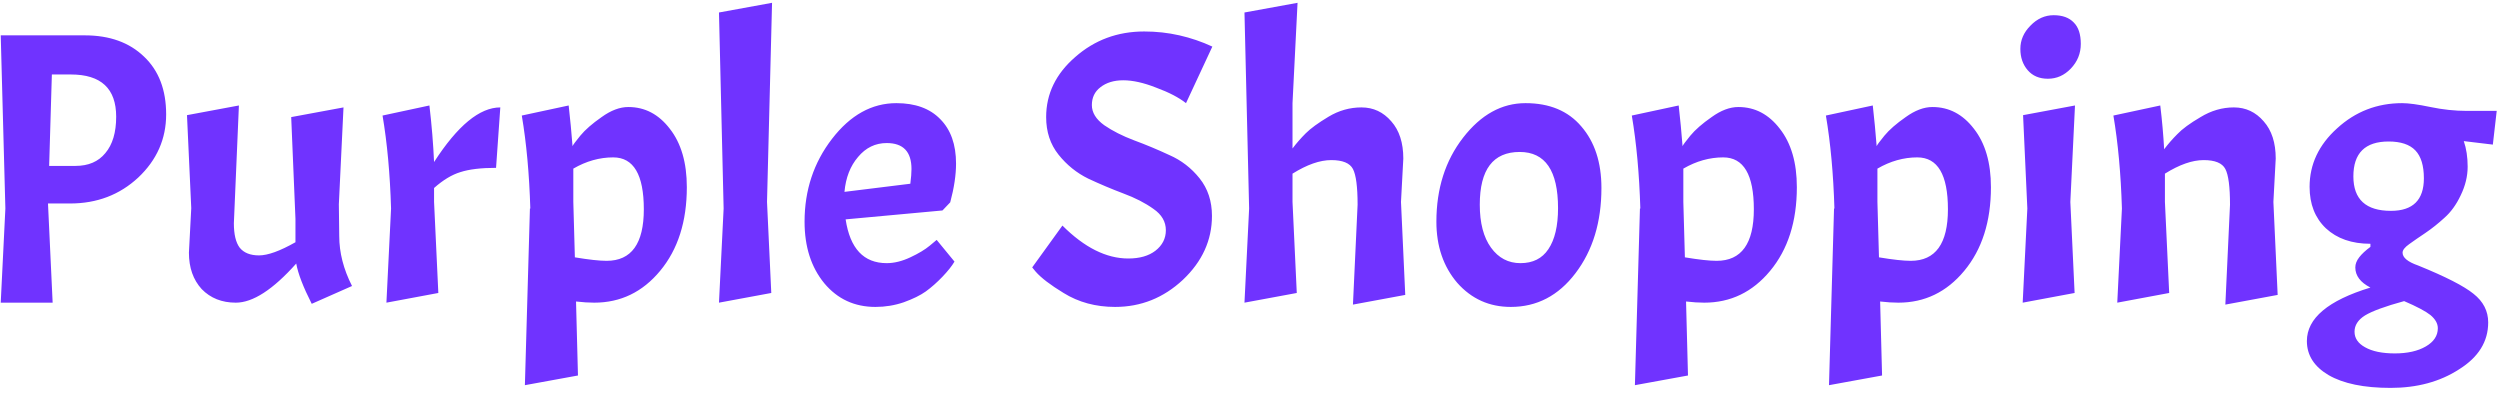 <svg width="413" height="65" viewBox="0 0 413 65" fill="none" xmlns="http://www.w3.org/2000/svg">
<path d="M14.008 5.84C18.104 5.84 21.368 7.013 23.8 9.36C26.232 11.664 27.448 14.843 27.448 18.896C27.448 22.949 25.912 26.427 22.84 29.328C19.768 32.187 16.013 33.616 11.576 33.616H7.928L8.696 50H0.12L0.888 34.448L0.12 5.84H14.008ZM11.704 12.304H8.568L8.12 27.408H12.472C14.605 27.408 16.248 26.704 17.4 25.296C18.595 23.888 19.192 21.883 19.192 19.28C19.192 14.629 16.696 12.304 11.704 12.304ZM38.955 50C36.651 50 34.773 49.253 33.322 47.76C31.915 46.224 31.21 44.219 31.21 41.744L31.595 34.384L30.89 19.024L39.467 17.424L38.635 36.88C38.635 38.715 38.955 40.059 39.594 40.912C40.277 41.765 41.344 42.192 42.794 42.192C44.245 42.192 46.251 41.467 48.81 40.016V36.176L48.106 19.344L56.746 17.744L55.978 33.744L56.042 38.992C56.042 41.723 56.746 44.475 58.154 47.248L51.498 50.192C50.09 47.419 49.237 45.2 48.938 43.536C45.099 47.845 41.77 50 38.955 50ZM63.196 19.088L70.939 17.424C71.323 20.709 71.579 23.824 71.707 26.768C75.59 20.752 79.238 17.744 82.651 17.744L81.948 27.728C79.473 27.728 77.51 27.963 76.059 28.432C74.651 28.859 73.201 29.733 71.707 31.056V33.36L72.412 48.4L63.836 50L64.603 34.448C64.433 28.731 63.964 23.611 63.196 19.088ZM103.8 17.68C106.531 17.68 108.813 18.875 110.648 21.264C112.525 23.653 113.464 26.875 113.464 30.928C113.464 36.603 111.992 41.211 109.048 44.752C106.147 48.251 102.52 50 98.168 50C97.272 50 96.269 49.936 95.16 49.808L95.48 62.032L86.712 63.632L87.544 34.448H87.608C87.437 28.731 86.968 23.611 86.2 19.088L93.944 17.424C94.2 19.685 94.413 21.925 94.584 24.144C94.669 23.931 95.096 23.355 95.864 22.416C96.675 21.435 97.848 20.411 99.384 19.344C100.92 18.235 102.392 17.68 103.8 17.68ZM101.304 26C99.043 26 96.845 26.619 94.712 27.856V33.36L94.968 42.512C97.272 42.896 99.021 43.088 100.216 43.088C104.312 43.088 106.36 40.251 106.36 34.576C106.36 28.859 104.675 26 101.304 26ZM127.543 0.464L126.711 33.36L127.415 48.4L118.775 50L119.543 34.448L118.775 2.064L127.543 0.464ZM146.482 43.472C147.719 43.472 149.021 43.152 150.386 42.512C151.751 41.872 152.818 41.232 153.586 40.592L154.738 39.632L157.682 43.216C157.255 43.941 156.594 44.773 155.698 45.712C154.802 46.651 153.885 47.461 152.946 48.144C152.05 48.784 150.834 49.381 149.298 49.936C147.805 50.448 146.247 50.704 144.626 50.704C141.17 50.704 138.354 49.403 136.178 46.8C134.002 44.155 132.914 40.763 132.914 36.624C132.914 31.419 134.429 26.853 137.458 22.928C140.487 19.003 144.029 17.04 148.082 17.04C151.197 17.04 153.607 17.915 155.314 19.664C157.063 21.413 157.938 23.867 157.938 27.024C157.938 28.901 157.618 31.035 156.978 33.424L155.698 34.768L139.698 36.24C140.423 41.061 142.685 43.472 146.482 43.472ZM146.482 23.632C144.605 23.632 143.026 24.4 141.746 25.936C140.466 27.429 139.719 29.349 139.506 31.696L150.386 30.352C150.514 29.371 150.578 28.56 150.578 27.92C150.578 25.061 149.213 23.632 146.482 23.632ZM175.512 37.264C179.138 40.891 182.765 42.704 186.392 42.704C188.269 42.704 189.762 42.277 190.872 41.424C192.024 40.528 192.6 39.397 192.6 38.032C192.6 36.624 191.917 35.451 190.552 34.512C189.186 33.531 187.522 32.677 185.56 31.952C183.64 31.227 181.72 30.416 179.8 29.52C177.88 28.581 176.237 27.259 174.872 25.552C173.506 23.845 172.824 21.776 172.824 19.344C172.824 15.504 174.424 12.197 177.624 9.424C180.824 6.608 184.621 5.2 189.016 5.2C191.021 5.2 192.962 5.413 194.84 5.84C196.717 6.267 198.53 6.885 200.28 7.696L195.928 17.04C194.733 16.101 193.09 15.248 191 14.48C188.952 13.669 187.138 13.264 185.56 13.264C184.024 13.264 182.765 13.648 181.784 14.416C180.845 15.141 180.376 16.123 180.376 17.36C180.376 18.597 181.058 19.707 182.424 20.688C183.789 21.627 185.432 22.459 187.352 23.184C189.314 23.909 191.256 24.72 193.176 25.616C195.138 26.469 196.802 27.749 198.168 29.456C199.533 31.163 200.216 33.232 200.216 35.664C200.216 39.675 198.616 43.195 195.416 46.224C192.216 49.211 188.482 50.704 184.216 50.704C181.016 50.704 178.178 49.936 175.704 48.4C173.528 47.077 171.992 45.904 171.096 44.88L170.52 44.176L175.512 37.264ZM224.275 33.808C224.275 30.864 224.019 28.901 223.507 27.92C222.995 26.939 221.8 26.448 219.923 26.448C218.046 26.448 215.912 27.195 213.523 28.688V33.36L214.227 48.4L205.587 50L206.355 34.448L205.587 2.064L214.355 0.464L213.523 17.04V24.528C214.163 23.675 214.888 22.843 215.699 22.032C216.51 21.221 217.768 20.304 219.475 19.28C221.182 18.256 222.995 17.744 224.915 17.744C226.878 17.744 228.52 18.512 229.843 20.048C231.166 21.541 231.827 23.589 231.827 26.192L231.443 33.36L232.147 48.72L223.507 50.32L224.275 33.808ZM237.292 36.624C237.292 31.163 238.764 26.533 241.708 22.736C244.652 18.939 248.087 17.04 252.012 17.04C255.98 17.04 259.052 18.32 261.228 20.88C263.447 23.44 264.556 26.832 264.556 31.056C264.556 36.688 263.127 41.381 260.268 45.136C257.452 48.848 253.889 50.704 249.58 50.704C246.039 50.704 243.095 49.381 240.748 46.736C238.444 44.048 237.292 40.677 237.292 36.624ZM257.388 34.384C257.388 28.197 255.276 25.104 251.052 25.104C246.657 25.104 244.46 28.005 244.46 33.808C244.46 36.837 245.079 39.205 246.316 40.912C247.553 42.619 249.175 43.472 251.18 43.472C253.228 43.472 254.764 42.704 255.788 41.168C256.855 39.589 257.388 37.328 257.388 34.384ZM287.175 17.68C289.906 17.68 292.188 18.875 294.023 21.264C295.9 23.653 296.839 26.875 296.839 30.928C296.839 36.603 295.367 41.211 292.423 44.752C289.522 48.251 285.895 50 281.543 50C280.647 50 279.644 49.936 278.535 49.808L278.855 62.032L270.087 63.632L270.919 34.448H270.983C270.812 28.731 270.343 23.611 269.575 19.088L277.319 17.424C277.575 19.685 277.788 21.925 277.959 24.144C278.044 23.931 278.471 23.355 279.239 22.416C280.05 21.435 281.223 20.411 282.759 19.344C284.295 18.235 285.767 17.68 287.175 17.68ZM284.679 26C282.418 26 280.22 26.619 278.087 27.856V33.36L278.343 42.512C280.647 42.896 282.396 43.088 283.591 43.088C287.687 43.088 289.735 40.251 289.735 34.576C289.735 28.859 288.05 26 284.679 26ZM319.238 17.68C321.968 17.68 324.251 18.875 326.086 21.264C327.963 23.653 328.902 26.875 328.902 30.928C328.902 36.603 327.43 41.211 324.486 44.752C321.584 48.251 317.958 50 313.606 50C312.71 50 311.707 49.936 310.598 49.808L310.918 62.032L302.15 63.632L302.982 34.448H303.046C302.875 28.731 302.406 23.611 301.638 19.088L309.382 17.424C309.638 19.685 309.851 21.925 310.022 24.144C310.107 23.931 310.534 23.355 311.302 22.416C312.112 21.435 313.286 20.411 314.822 19.344C316.358 18.235 317.83 17.68 319.238 17.68ZM316.742 26C314.48 26 312.283 26.619 310.15 27.856V33.36L310.406 42.512C312.71 42.896 314.459 43.088 315.654 43.088C319.75 43.088 321.798 40.251 321.798 34.576C321.798 28.859 320.112 26 316.742 26ZM342.788 17.424L342.02 33.36L342.724 48.4L334.148 50L334.916 34.448L334.212 19.024L342.788 17.424ZM333.764 8.08C333.764 6.629 334.319 5.349 335.428 4.24C336.537 3.088 337.817 2.512 339.268 2.512C340.719 2.512 341.828 2.917 342.596 3.728C343.364 4.496 343.748 5.669 343.748 7.248C343.748 8.827 343.193 10.192 342.084 11.344C341.017 12.453 339.759 13.008 338.308 13.008C336.9 13.008 335.791 12.539 334.98 11.6C334.169 10.661 333.764 9.488 333.764 8.08ZM368.397 33.808C368.397 30.864 368.141 28.901 367.629 27.92C367.117 26.939 365.922 26.448 364.045 26.448C362.168 26.448 360.034 27.195 357.645 28.688V33.36L358.349 48.4L349.773 50L350.541 34.448C350.37 28.731 349.901 23.611 349.133 19.088L356.877 17.424C357.176 19.899 357.389 22.309 357.517 24.656C358.157 23.803 358.882 22.971 359.693 22.16C360.504 21.307 361.784 20.368 363.533 19.344C365.282 18.277 367.117 17.744 369.037 17.744C371 17.744 372.642 18.512 373.965 20.048C375.288 21.541 375.949 23.589 375.949 26.192L375.565 33.36L376.269 48.72L367.629 50.32L368.397 33.808ZM381.097 56.336C381.097 52.581 384.596 49.637 391.593 47.504C389.929 46.651 389.097 45.541 389.097 44.176C389.097 43.621 389.31 43.067 389.737 42.512C390.164 41.957 390.782 41.381 391.593 40.784V40.272C388.521 40.272 386.068 39.419 384.233 37.712C382.441 36.005 381.545 33.723 381.545 30.864C381.545 27.152 383.06 23.931 386.089 21.2C389.118 18.427 392.702 17.04 396.841 17.04C397.908 17.04 399.465 17.253 401.513 17.68C403.561 18.107 405.566 18.32 407.529 18.32H412.457L411.817 23.888L407.017 23.312C407.444 24.549 407.657 25.957 407.657 27.536C407.657 29.115 407.273 30.693 406.505 32.272C405.78 33.808 404.884 35.045 403.817 35.984C402.793 36.923 401.748 37.755 400.681 38.48C399.657 39.163 398.761 39.781 397.993 40.336C397.268 40.848 396.905 41.317 396.905 41.744C396.905 42.555 397.758 43.259 399.465 43.856C403.988 45.691 407.038 47.248 408.617 48.528C410.238 49.808 411.049 51.387 411.049 53.264C411.049 56.421 409.449 59.003 406.249 61.008C403.092 63.056 399.316 64.08 394.921 64.08C390.526 64.08 387.113 63.376 384.681 61.968C382.292 60.56 381.097 58.683 381.097 56.336ZM400.425 29.456C400.425 27.365 399.956 25.829 399.017 24.848C398.078 23.867 396.606 23.376 394.601 23.376C390.718 23.376 388.777 25.296 388.777 29.136C388.777 32.933 390.846 34.832 394.985 34.832C398.612 34.832 400.425 33.04 400.425 29.456ZM402.729 54.224C402.729 53.456 402.324 52.731 401.513 52.048C400.702 51.408 399.252 50.64 397.161 49.744C394.046 50.597 391.892 51.387 390.697 52.112C389.545 52.837 388.969 53.733 388.969 54.8C388.969 55.867 389.545 56.72 390.697 57.36C391.892 58.043 393.534 58.384 395.625 58.384C397.716 58.384 399.422 58 400.745 57.232C402.068 56.464 402.729 55.461 402.729 54.224Z" fill="#7033FF"/>
</svg>
